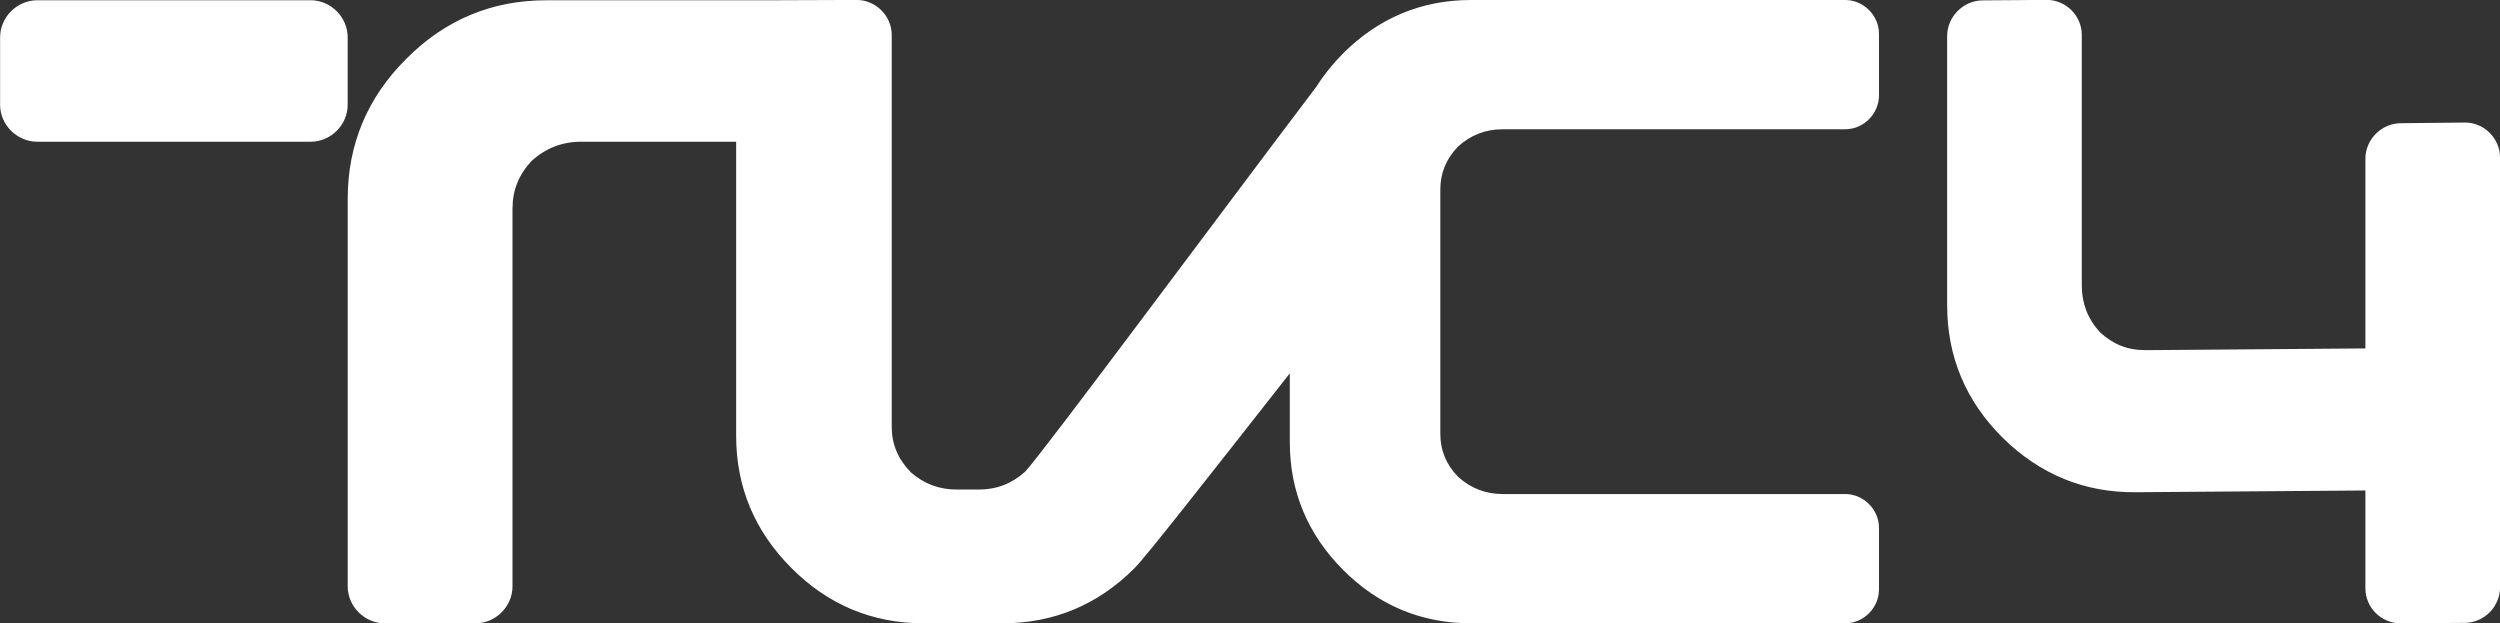 <?xml version="1.0" encoding="UTF-8" standalone="no"?>
<!-- Created with Inkscape (http://www.inkscape.org/) -->

<svg
   xmlns:dc="http://purl.org/dc/elements/1.1/"
   xmlns:cc="http://creativecommons.org/ns#"
   xmlns:rdf="http://www.w3.org/1999/02/22-rdf-syntax-ns#"
   xmlns:svg="http://www.w3.org/2000/svg"
   xmlns="http://www.w3.org/2000/svg"
   xmlns:sodipodi="http://sodipodi.sourceforge.net/DTD/sodipodi-0.dtd"
   xmlns:inkscape="http://www.inkscape.org/namespaces/inkscape"
   width="52.917mm"
   height="13.195mm"
   viewBox="0 0 52.917 13.195"
   version="1.1"
   id="svg24828"
   inkscape:version="0.92.3pre0 (0ab9bec, 2018-03-03)"
   sodipodi:docname="tvcine4.light.svg">
  <rect x="0" y="0" width="52.917" height="13.195" fill="#333333" stroke="none"/>
  <defs
     id="defs24822" />
  <sodipodi:namedview
     id="base"
     pagecolor="#ffffff"
     bordercolor="#666666"
     borderopacity="1.0"
     inkscape:pageopacity="0.0"
     inkscape:pageshadow="2"
     inkscape:zoom="1.1074219"
     inkscape:cx="12.380948"
     inkscape:cy="-5.6250074"
     inkscape:document-units="mm"
     inkscape:current-layer="layer1"
     showgrid="false"
     fit-margin-top="0"
     fit-margin-left="0"
     fit-margin-right="0"
     fit-margin-bottom="0"
     inkscape:window-width="1920"
     inkscape:window-height="983"
     inkscape:window-x="0"
     inkscape:window-y="27"
     inkscape:window-maximized="1" />
  <g
     inkscape:label="Layer 1"
     inkscape:groupmode="layer"
     id="layer1"
     transform="translate(-53.818,-134.15)">
    <path
       d="m 99.211,141.562 4.675,-0.037 V 137.509 c 0,-0.408 0.34,-0.748 0.748,-0.751 l 1.357,-0.014 c 0.408,-0.003 0.745,0.337 0.745,0.741 v 9.098 c 0,0.408 -0.337,0.748 -0.745,0.751 l -1.357,0.01 c -0.408,0.003 -0.748,-0.33 -0.748,-0.741 v -2.071 l -4.862,0.037 c -1.088,0.01 -2.033,-0.381 -2.815,-1.153 -0.782,-0.775 -1.176,-1.717 -1.176,-2.805 v -5.698 c 0,-0.408 0.34,-0.751 0.748,-0.755 l 1.357,-0.01 c 0.405,-0.003 0.745,0.333 0.745,0.741 v 5.307 c 0,0.374 0.126,0.704 0.381,0.983 0.275,0.258 0.592,0.384 0.949,0.381 m -44.604,-7.405 h 5.783 c 0.428,0 0.785,0.357 0.785,0.785 v 1.428 c 0,0.428 -0.357,0.782 -0.785,0.782 h -5.783 c -0.428,0 -0.789,-0.354 -0.789,-0.782 v -1.428 c 0,-0.428 0.36,-0.785 0.789,-0.785 m 10.057,4.393 v 8.014 c 0,0.425 -0.357,0.782 -0.785,0.782 h -1.918 c -0.428,0 -0.785,-0.357 -0.785,-0.782 v -8.207 c 0,-1.146 0.415,-2.139 1.238,-2.958 0.819,-0.826 1.812,-1.241 2.961,-1.241 h 4.668 l 1.907,-0.007 c 0.405,0 0.741,0.34 0.741,0.741 v 8.299 c 0,0.364 0.133,0.68 0.405,0.959 0.275,0.241 0.598,0.364 0.966,0.364 h 0.473 c 0.377,0 0.7,-0.126 0.979,-0.377 0.364,-0.384 4.141,-5.477 6.157,-8.139 0.16,-0.252 0.35,-0.49 0.575,-0.717 0.751,-0.748 1.659,-1.129 2.706,-1.129 h 7.922 c 0.388,0 0.714,0.326 0.714,0.717 v 1.302 c 0,0.391 -0.326,0.717 -0.714,0.717 h -7.252 c -0.36,0 -0.677,0.122 -0.945,0.367 -0.255,0.265 -0.374,0.564 -0.374,0.908 v 5.171 c 0,0.343 0.119,0.646 0.374,0.908 0.269,0.245 0.585,0.367 0.945,0.367 h 7.252 c 0.388,0 0.714,0.326 0.714,0.717 v 1.302 c 0,0.391 -0.326,0.717 -0.714,0.717 h -7.922 c -1.047,0 -1.955,-0.377 -2.706,-1.129 -0.748,-0.751 -1.129,-1.656 -1.129,-2.703 v -1.459 c -1.642,2.091 -3.05,3.89 -3.284,4.121 -0.775,0.779 -1.714,1.17 -2.798,1.17 h -1.669 c -1.085,0 -2.023,-0.391 -2.798,-1.17 -0.775,-0.775 -1.17,-1.71 -1.17,-2.798 v -6.225 h -3.288 c -0.394,0 -0.741,0.136 -1.037,0.401 -0.275,0.292 -0.408,0.626 -0.408,0.996"
       style="fill:#ffffff;fill-opacity:1;fill-rule:nonzero;stroke:none;stroke-width:3.4"
       id="path20938"
       inkscape:connector-curvature="0" />
  </g>
</svg>

